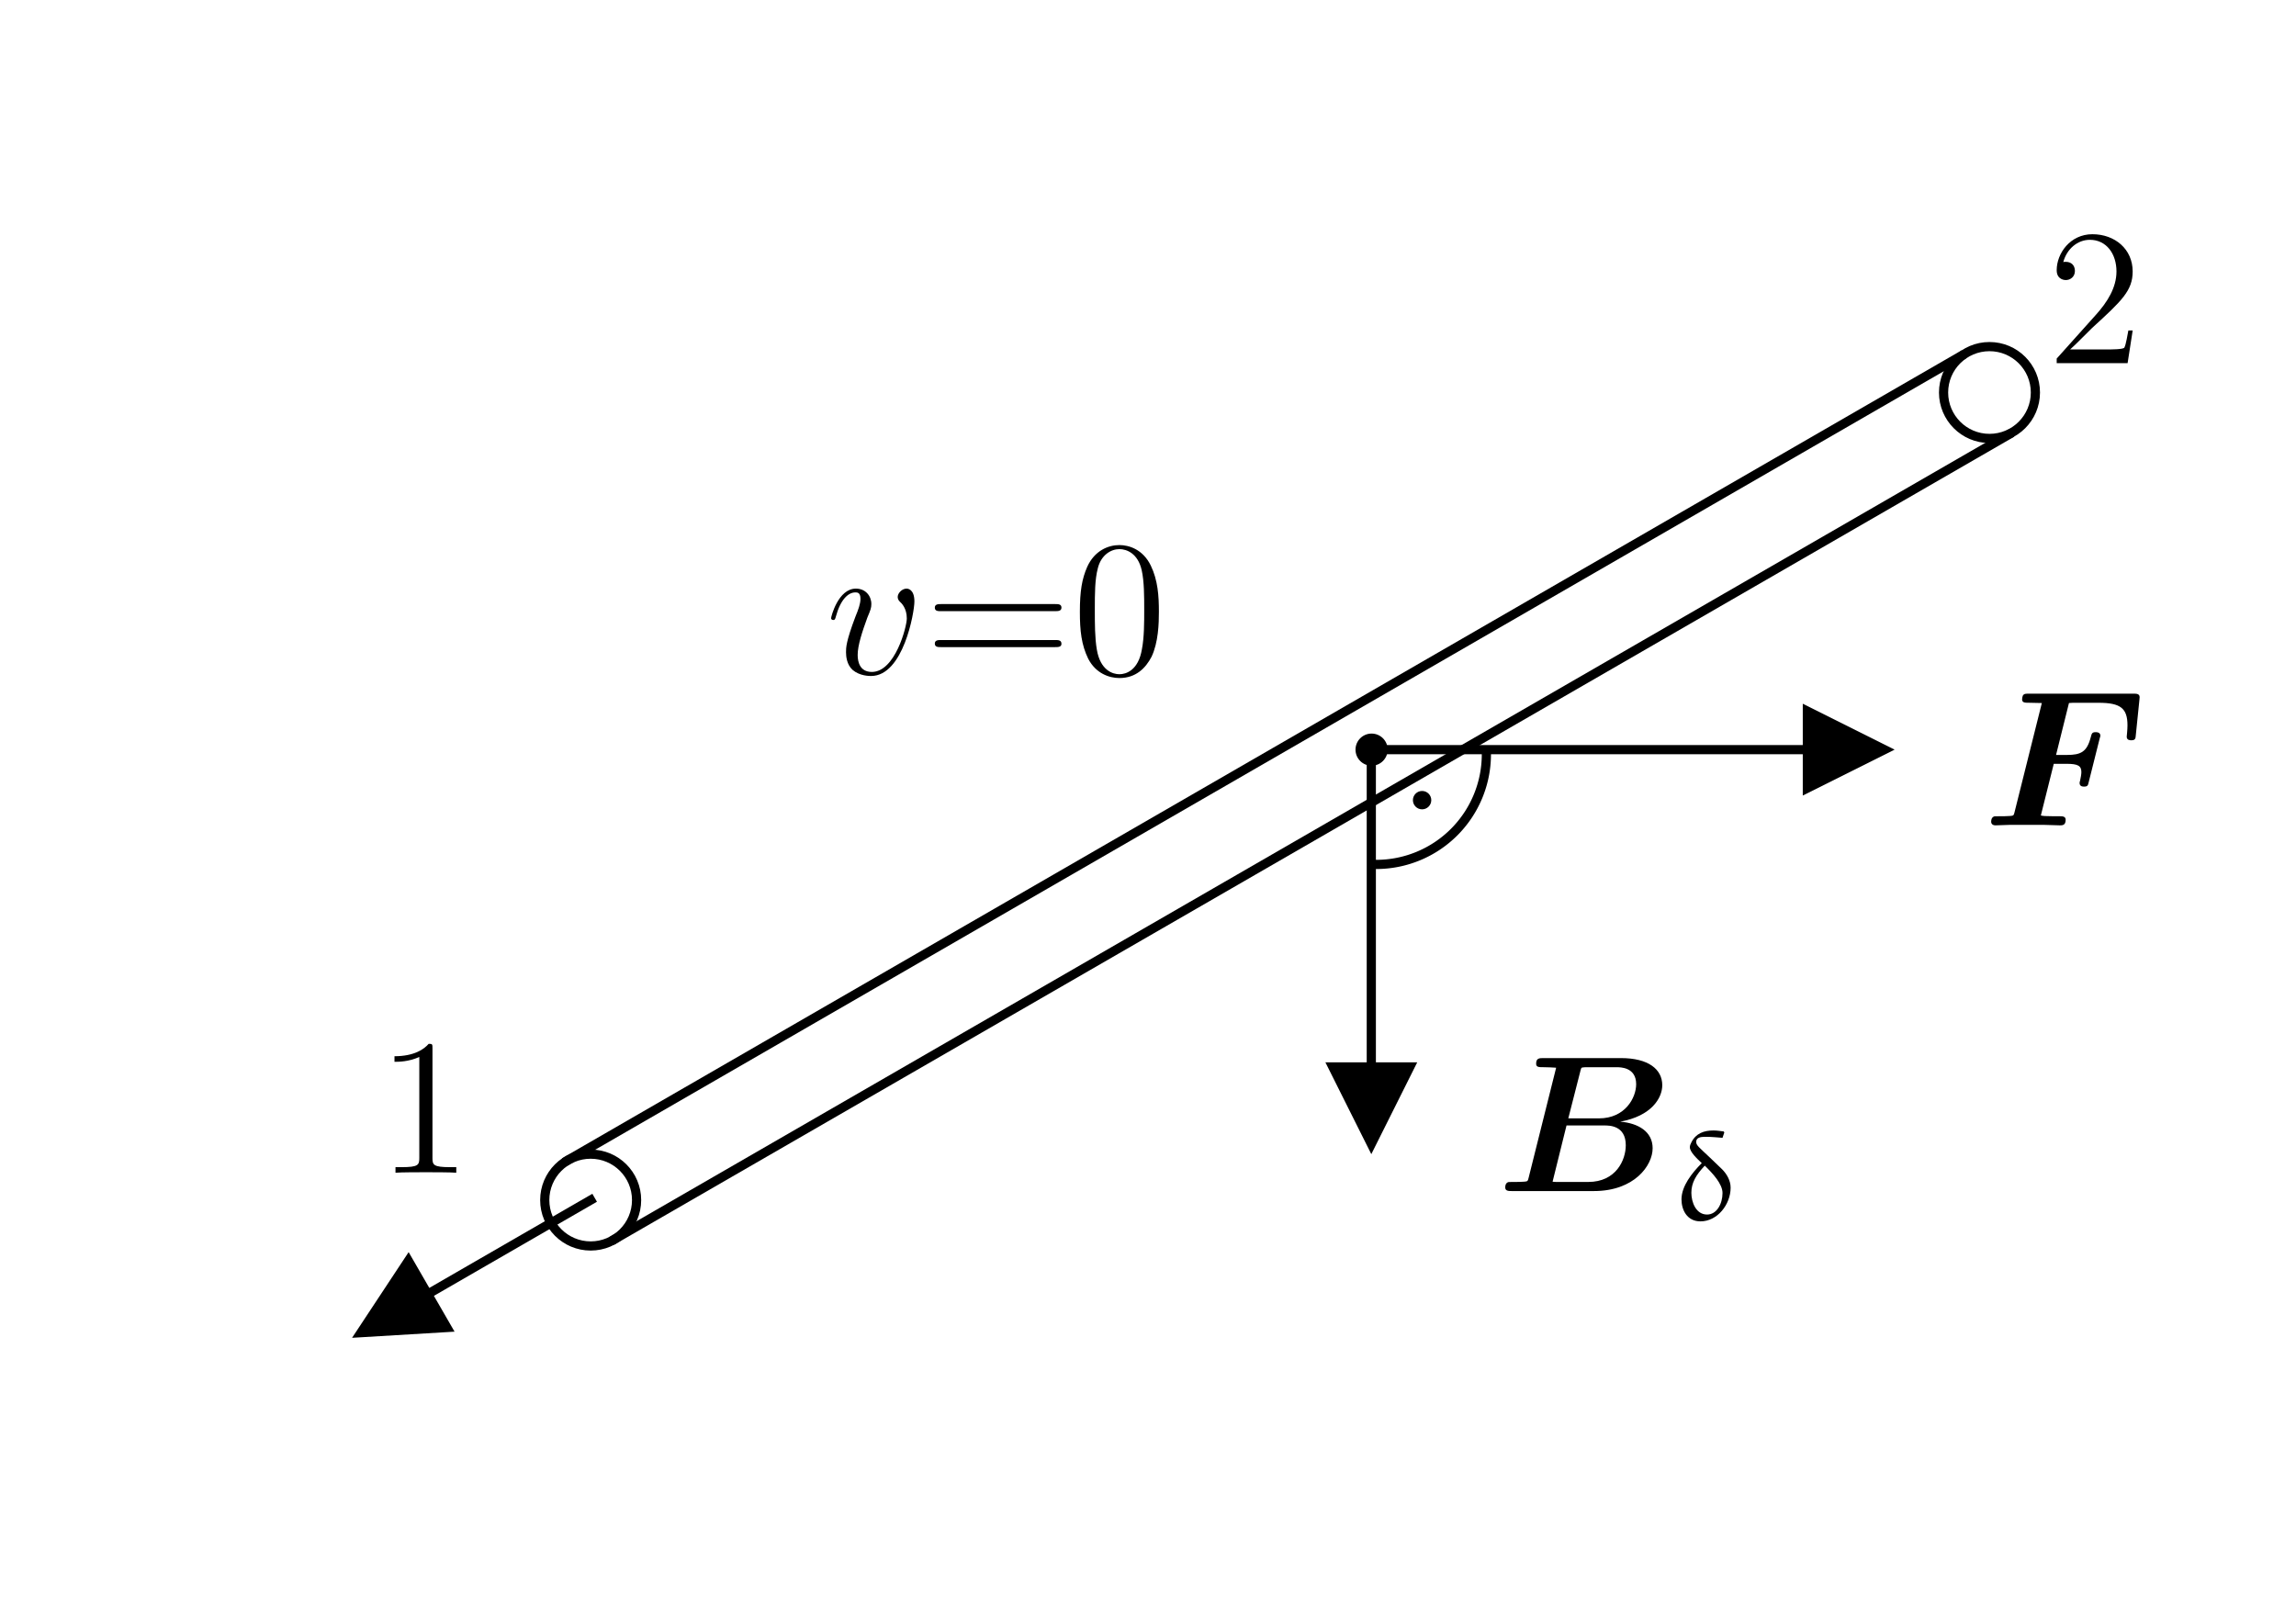 <?xml version="1.0" encoding="UTF-8" standalone="no"?>
<!-- Created with Inkscape (http://www.inkscape.org/) -->

<svg
   width="50mm"
   height="35mm"
   viewBox="0 0 50 35"
   version="1.1"
   id="svg1"
   inkscape:version="1.3.2 (091e20e, 2023-11-25, custom)"
   sodipodi:docname="solution_LorentzForce.svg"
   xmlns:inkscape="http://www.inkscape.org/namespaces/inkscape"
   xmlns:sodipodi="http://sodipodi.sourceforge.net/DTD/sodipodi-0.dtd"
   xmlns="http://www.w3.org/2000/svg"
   xmlns:svg="http://www.w3.org/2000/svg"
   xmlns:rdf="http://www.w3.org/1999/02/22-rdf-syntax-ns#"
   xmlns:cc="http://creativecommons.org/ns#"
   xmlns:dc="http://purl.org/dc/elements/1.1/">
  <sodipodi:namedview
     id="namedview1"
     pagecolor="#ffffff"
     bordercolor="#000000"
     borderopacity="0.25"
     inkscape:showpageshadow="2"
     inkscape:pageopacity="0.0"
     inkscape:pagecheckerboard="0"
     inkscape:deskcolor="#d1d1d1"
     inkscape:document-units="mm"
     showgrid="true"
     inkscape:zoom="2"
     inkscape:cx="35.25"
     inkscape:cy="30.75"
     inkscape:window-width="1920"
     inkscape:window-height="1009"
     inkscape:window-x="-8"
     inkscape:window-y="-8"
     inkscape:window-maximized="1"
     inkscape:current-layer="layer1">
    <inkscape:grid
       id="grid1"
       units="mm"
       originx="0"
       originy="0"
       spacingx="1"
       spacingy="1"
       empcolor="#0099e5"
       empopacity="0.302"
       color="#0099e5"
       opacity="0.149"
       empspacing="5"
       dotted="false"
       gridanglex="30"
       gridanglez="30"
       visible="true" />
  </sodipodi:namedview>
  <title
     id="title1">Electric Symbols</title>
  <defs
     id="defs1" />
  <g
     inkscape:label="Ebene 1"
     inkscape:groupmode="layer"
     id="layer1">
    <circle
       style="fill:none;stroke:#000000;stroke-width:0.2;stroke-linecap:square"
       id="path1"
       cx="12.863"
       cy="26.137"
       r="1" />
    <path
       style="fill:none;stroke:#000000;stroke-width:0.2;stroke-linecap:square"
       d="M 12.375,25.264 42.686,7.764"
       id="path2" />
    <path
       style="fill:none;stroke:#000000;stroke-width:0.2;stroke-linecap:square"
       d="M 13.405,26.977 43.727,9.475"
       id="path3" />
    <circle
       style="fill:none;stroke:#000000;stroke-width:0.2;stroke-linecap:square"
       id="path1-4"
       cx="43.325"
       cy="8.549"
       r="1" />
    <path
       style="fill:#000000;fill-opacity:1;stroke:#000000;stroke-width:0.2;stroke-linecap:square;stroke-opacity:1"
       d="M 12.863,26.137 9.399,28.137"
       id="path4" />
    <path
       style="fill:#000000;fill-opacity:1;stroke:none;stroke-width:0.2;stroke-linecap:square;stroke-opacity:1"
       d="M 9.399,28.137 8.899,27.271 7.667,29.137 9.899,29.003 9.399,28.137"
       id="path5" />
    <circle
       style="fill:#000000;fill-opacity:1;stroke:none;stroke-width:0.2;stroke-linecap:square;stroke-opacity:1"
       id="path6"
       cx="29.869"
       cy="16.327"
       r="0.35" />
    <path
       style="fill:#000000;fill-opacity:1;stroke:none;stroke-width:0.2;stroke-linecap:square;stroke-opacity:1"
       d="m 29.863,23.137 1,1e-6 -1,2 -1,-2 h 1"
       id="path5-6" />
    <path
       style="fill:none;fill-opacity:1;stroke:#000000;stroke-width:0.2;stroke-linecap:square;stroke-opacity:1"
       d="m 29.863,16.617 v 6.516"
       id="path7" />
    <path
       style="fill:none;fill-opacity:1;stroke:#000000;stroke-width:0.2;stroke-linecap:square;stroke-opacity:1"
       d="M 39.204,16.327 H 30.009"
       id="path7-5" />
    <path
       style="fill:#000000;fill-opacity:1;stroke:none;stroke-width:0.2;stroke-linecap:square;stroke-opacity:1"
       d="m 39.259,16.327 v -1 l 2,1 -2,1 v -1"
       id="path5-6-4" />
    <g
       inkscape:label=""
       transform="translate(18.098,11.871)"
       id="g18">
      <g
         fill="#000000"
         fill-opacity="1"
         id="g14"
         transform="matrix(0.353,0,0,0.353,-0.819,-0.615)">
        <g
           id="g13"
           transform="translate(1.993,9.696)">
          <path
             d="m 5.469,-4.469 c 0,-0.75 -0.391,-0.797 -0.484,-0.797 -0.281,0 -0.547,0.281 -0.547,0.516 0,0.141 0.078,0.234 0.125,0.281 C 4.688,-4.359 5,-4.047 5,-3.422 c 0,0.5 -0.719,3.297 -2.156,3.297 -0.734,0 -0.875,-0.609 -0.875,-1.047 0,-0.594 0.281,-1.438 0.594,-2.297 0.203,-0.484 0.25,-0.609 0.25,-0.844 0,-0.5 -0.359,-0.953 -0.953,-0.953 -1.094,0 -1.531,1.734 -1.531,1.828 0,0.047 0.047,0.109 0.125,0.109 0.109,0 0.125,-0.047 0.172,-0.219 0.281,-1.031 0.75,-1.484 1.203,-1.484 0.109,0 0.312,0 0.312,0.391 0,0.312 -0.125,0.656 -0.312,1.109 C 1.25,-2 1.25,-1.625 1.25,-1.344 c 0,0.266 0.047,0.766 0.406,1.094 0.438,0.375 1.031,0.375 1.141,0.375 1.984,0 2.672,-3.922 2.672,-4.594 z m 0,0"
             id="path13" />
        </g>
      </g>
      <g
         fill="#000000"
         fill-opacity="1"
         id="g17"
         transform="matrix(0.353,0,0,0.353,-0.819,-0.615)">
        <g
           id="g15"
           transform="translate(8.081,9.696)">
          <path
             d="m 8.062,-3.875 c 0.172,0 0.391,0 0.391,-0.219 C 8.453,-4.312 8.25,-4.312 8.062,-4.312 H 1.031 c -0.172,0 -0.391,0 -0.391,0.219 0,0.219 0.203,0.219 0.391,0.219 z m 0,2.219 c 0.172,0 0.391,0 0.391,-0.203 C 8.453,-2.094 8.25,-2.094 8.062,-2.094 H 1.031 c -0.172,0 -0.391,0 -0.391,0.219 0,0.219 0.203,0.219 0.391,0.219 z m 0,0"
             id="path14" />
        </g>
        <g
           id="g16"
           transform="translate(17.186,9.696)">
          <path
             d="m 5.359,-3.828 c 0,-0.984 -0.062,-1.953 -0.5,-2.859 -0.484,-1 -1.344,-1.266 -1.938,-1.266 -0.688,0 -1.531,0.344 -1.984,1.344 -0.328,0.75 -0.453,1.5 -0.453,2.781 0,1.156 0.094,2.031 0.516,2.891 0.469,0.906 1.297,1.188 1.922,1.188 1.031,0 1.625,-0.625 1.984,-1.312 0.422,-0.891 0.453,-2.062 0.453,-2.766 z m -2.438,3.844 C 2.531,0.016 1.75,-0.203 1.531,-1.5 c -0.125,-0.719 -0.125,-1.625 -0.125,-2.469 0,-0.984 0,-1.859 0.188,-2.562 0.203,-0.812 0.812,-1.172 1.328,-1.172 0.453,0 1.141,0.266 1.375,1.297 0.156,0.688 0.156,1.625 0.156,2.438 0,0.797 0,1.703 -0.141,2.438 -0.219,1.312 -0.984,1.547 -1.391,1.547 z m 0,0"
             id="path15" />
        </g>
      </g>
    </g>
    <g
       inkscape:label=""
       transform="translate(8.59,22.734)"
       id="g19">
      <g
         fill="#000000"
         fill-opacity="1"
         id="g2"
         transform="matrix(0.353,0,0,0.353,-1.089,-0.615)">
        <g
           id="use1"
           transform="translate(1.993,9.696)">
          <path
             d="m 3.438,-7.656 c 0,-0.281 0,-0.297 -0.234,-0.297 C 2.922,-7.625 2.312,-7.188 1.094,-7.188 v 0.344 c 0.266,0 0.859,0 1.531,-0.297 v 6.219 c 0,0.438 -0.047,0.578 -1.094,0.578 h -0.375 V 0 c 0.328,-0.031 1.484,-0.031 1.875,-0.031 0.406,0 1.547,0 1.875,0.031 v -0.344 h -0.375 c -1.047,0 -1.094,-0.141 -1.094,-0.578 z m 0,0"
             id="path18" />
        </g>
      </g>
    </g>
    <g
       inkscape:label=""
       transform="translate(44.788,5.101)"
       id="g22">
      <g
         fill="#000000"
         fill-opacity="1"
         id="g21"
         transform="matrix(0.353,0,0,0.353,-0.907,-0.615)">
        <g
           id="g20"
           transform="translate(1.993,9.696)">
          <path
             d="M 5.266,-2.016 H 5 c -0.047,0.203 -0.141,0.875 -0.25,1.062 C 4.656,-0.844 3.984,-0.844 3.625,-0.844 H 1.406 c 0.328,-0.281 1.062,-1.047 1.359,-1.328 1.828,-1.672 2.5,-2.297 2.5,-3.484 0,-1.375 -1.094,-2.297 -2.484,-2.297 -1.375,0 -2.203,1.188 -2.203,2.219 0,0.609 0.531,0.609 0.562,0.609 0.266,0 0.562,-0.188 0.562,-0.562 0,-0.344 -0.219,-0.562 -0.562,-0.562 -0.094,0 -0.125,0 -0.156,0.016 0.219,-0.812 0.875,-1.375 1.641,-1.375 1.016,0 1.641,0.859 1.641,1.953 C 4.266,-4.641 3.688,-3.75 3,-2.984 L 0.578,-0.281 V 0 h 4.375 z m 0,0"
             id="path19" />
        </g>
      </g>
    </g>
    <path
       style="fill:none;fill-opacity:1;stroke:#000000;stroke-width:0.2;stroke-linecap:square;stroke-opacity:1"
       id="path22"
       sodipodi:type="arc"
       sodipodi:cx="29.969126"
       sodipodi:cy="16.42745"
       sodipodi:rx="2.3999999"
       sodipodi:ry="2.4000001"
       sodipodi:start="0"
       sodipodi:end="1.5707963"
       sodipodi:arc-type="arc"
       d="m 32.369,16.427 a 2.4,2.4 0 0 1 -2.4,2.4"
       sodipodi:open="true" />
    <circle
       style="fill:#000000;fill-opacity:1;stroke:none;stroke-width:0.2;stroke-linecap:square;stroke-opacity:1"
       id="path6-9"
       cx="30.969"
       cy="17.427"
       r="0.2" />
    <g
       inkscape:label=""
       transform="translate(43.362,15.107)"
       id="g25">
      <g
         fill="#000000"
         fill-opacity="1"
         id="g24"
         transform="matrix(0.353,0,0,0.353,-0.885,-0.73)">
        <g
           id="g23"
           transform="translate(1.993,10.195)">
          <path
             d="m 4.375,-3.797 h 0.781 c 0.719,0 0.922,0.125 0.922,0.516 0,0.141 -0.047,0.359 -0.078,0.516 -0.031,0.078 -0.031,0.141 -0.031,0.156 0,0.188 0.156,0.219 0.266,0.219 0.234,0 0.25,-0.078 0.297,-0.281 L 7.203,-5.344 C 7.25,-5.5 7.25,-5.516 7.25,-5.531 7.25,-5.75 7.016,-5.75 6.969,-5.75 c -0.234,0 -0.25,0.078 -0.312,0.312 -0.234,0.906 -0.609,1.094 -1.469,1.094 H 4.516 L 5.312,-7.547 C 5.469,-7.562 5.594,-7.562 5.719,-7.562 h 1.422 c 1.359,0 1.781,0.344 1.781,1.391 0,0.297 -0.047,0.656 -0.047,0.703 0,0.219 0.219,0.219 0.281,0.219 0.25,0 0.266,-0.109 0.281,-0.328 L 9.656,-7.719 9.672,-7.906 C 9.672,-8.125 9.469,-8.125 9.281,-8.125 h -6.438 c -0.25,0 -0.266,0.016 -0.328,0.062 -0.078,0.047 -0.094,0.266 -0.094,0.281 0,0.219 0.156,0.219 0.484,0.219 0.25,0 0.469,0.016 0.734,0.016 l -1.688,6.75 c -0.047,0.188 -0.062,0.203 -0.281,0.219 -0.203,0.016 -0.438,0.016 -0.625,0.016 -0.312,0 -0.344,0 -0.391,0.031 -0.141,0.078 -0.141,0.266 -0.141,0.312 0,0.016 0,0.219 0.266,0.219 0.297,0 0.609,-0.031 0.906,-0.031 0.328,0 0.641,0 0.969,0 0.359,0 0.719,0 1.078,0 C 4.078,-0.031 4.422,0 4.75,0 4.906,0 5.109,0 5.109,-0.344 5.109,-0.562 4.906,-0.562 4.719,-0.562 H 4.328 c -0.453,0 -0.641,-0.016 -0.75,-0.047 z m 0,0"
             id="path16" />
        </g>
      </g>
    </g>
    <g
       inkscape:label=""
       transform="translate(32.779,23.045)"
       id="g30">
      <g
         fill="#000000"
         fill-opacity="1"
         id="g27"
         transform="matrix(0.353,0,0,0.353,-0.885,-0.703)">
        <g
           id="g26"
           transform="translate(1.993,10.195)">
          <path
             d="m 1.953,-0.797 c -0.047,0.188 -0.062,0.203 -0.281,0.219 -0.203,0.016 -0.438,0.016 -0.625,0.016 -0.312,0 -0.344,0 -0.391,0.031 -0.141,0.078 -0.141,0.266 -0.141,0.312 C 0.516,0 0.734,0 0.922,0 h 5.062 c 2.5,0 3.625,-1.578 3.625,-2.641 0,-1.031 -0.891,-1.547 -2,-1.641 1.922,-0.344 2.594,-1.453 2.594,-2.25 0,-0.984 -0.859,-1.672 -2.547,-1.672 H 2.875 c -0.25,0 -0.453,0 -0.453,0.344 0,0.219 0.156,0.219 0.5,0.219 0.25,0 0.484,0.016 0.734,0.031 z m 3.203,-6.625 c 0.047,-0.188 0.062,-0.188 0.125,-0.203 0.109,-0.016 0.188,-0.016 0.328,-0.016 h 1.781 c 0.234,0 1.203,0 1.203,1.047 0,0.828 -0.672,2.109 -2.297,2.109 H 4.406 Z M 3.734,-0.562 c -0.188,0 -0.203,0 -0.297,-0.016 l 0.859,-3.469 h 2.344 c 0.297,0 1.312,0 1.312,1.219 0,0.922 -0.609,2.266 -2.312,2.266 z m 0,0"
             id="path25" />
        </g>
      </g>
      <g
         fill="#000000"
         fill-opacity="1"
         id="g29"
         transform="matrix(0.353,0,0,0.353,-0.885,-0.703)">
        <g
           id="g28"
           transform="translate(12.929,11.988)">
          <path
             d="M 3.062,-5.469 C 2.828,-5.5 2.641,-5.531 2.422,-5.531 c -0.578,0 -1.078,0.172 -1.359,0.734 -0.047,0.094 -0.094,0.188 -0.094,0.297 0,0.297 0.438,0.703 0.734,0.984 -0.609,0.609 -1.25,1.422 -1.25,2.234 0,0.656 0.344,1.359 1.172,1.359 1.047,0 1.859,-1.047 1.859,-2.078 0,-0.438 -0.234,-0.844 -0.531,-1.141 L 2.188,-3.875 C 1.547,-4.484 1.359,-4.609 1.359,-4.828 c 0,-0.25 0.25,-0.312 0.516,-0.312 0.531,0 0.828,0.047 1.109,0.062 L 3.094,-5.406 Z m -1.172,2.109 c 0.484,0.469 1.094,1.125 1.094,1.688 C 2.984,-1 2.625,-0.344 2.031,-0.344 c -0.688,0 -0.969,-0.766 -0.969,-1.344 0,-0.609 0.281,-1.094 0.828,-1.672 z m 0,0"
             id="path27" />
        </g>
      </g>
    </g>
  </g>
</svg>
